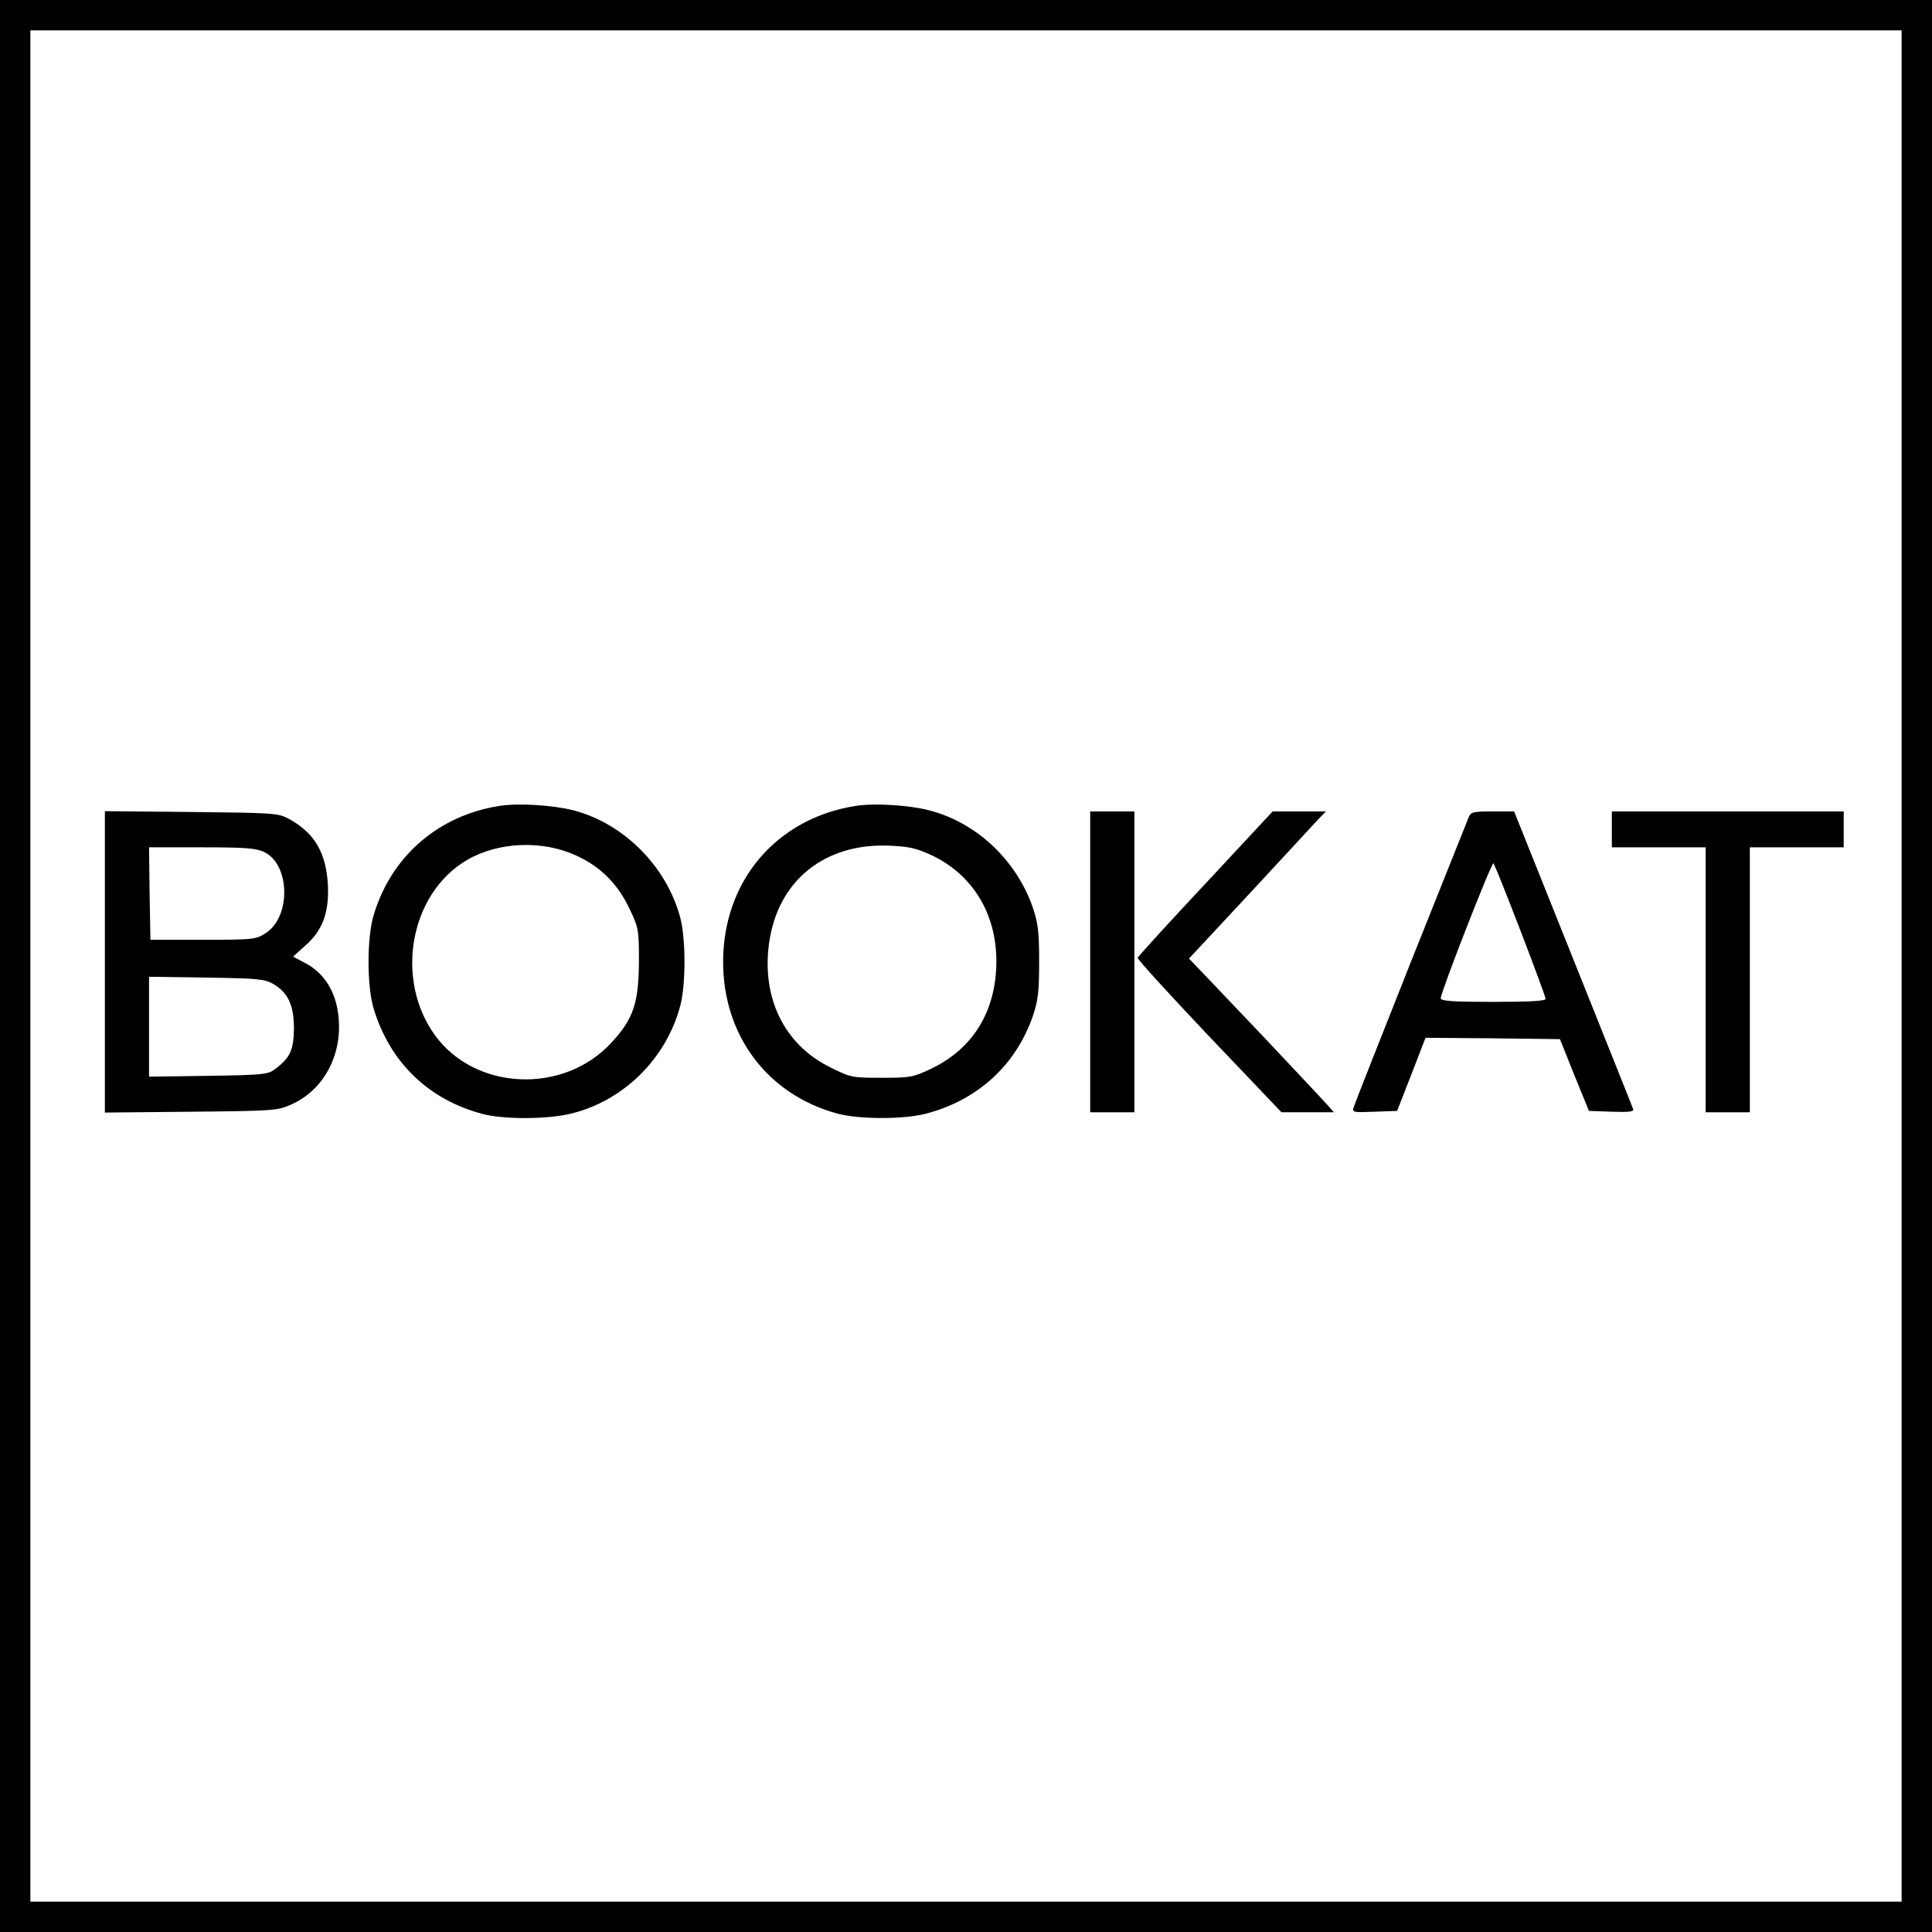 <?xml version="1.0" standalone="no"?>
<!DOCTYPE svg PUBLIC "-//W3C//DTD SVG 20010904//EN"
 "http://www.w3.org/TR/2001/REC-SVG-20010904/DTD/svg10.dtd">
<svg version="1.0" xmlns="http://www.w3.org/2000/svg"
 width="700pt" height="700pt" viewBox="0 0 700 700"
 preserveAspectRatio="xMidYMid meet">
<g transform="translate(0,700) scale(0.1,-0.1)"
fill="#000000" stroke="none">
<path d="M0 3500 l0 -3500 3500 0 3500 0 0 3500 0 3500 -3500 0 -3500 0 0
-3500z m6890 0 l0 -3390 -3390 0 -3390 0 0 3390 0 3390 3390 0 3390 0 0 -3390z"/>
<path d="M1809 4080 c-221 -35 -391 -182 -455 -395 -25 -82 -25 -258 0 -340
59 -194 198 -329 394 -381 76 -20 230 -20 316 0 193 45 350 199 401 393 20 76
20 241 0 317 -49 186 -204 342 -387 390 -75 19 -200 27 -269 16z m279 -180
c88 -40 151 -103 194 -195 32 -67 33 -75 33 -190 -1 -149 -20 -207 -100 -293
-173 -188 -493 -174 -639 27 -147 203 -91 514 116 635 113 66 273 73 396 16z"/>
<path d="M3100 4080 c-287 -45 -480 -272 -480 -565 0 -268 162 -482 415 -550
78 -21 241 -21 320 0 187 49 325 175 387 353 19 57 23 87 23 197 0 110 -4 140
-23 197 -60 172 -203 307 -375 352 -74 19 -199 27 -267 16z m274 -178 c149
-70 236 -211 236 -384 0 -181 -84 -318 -238 -391 -63 -30 -74 -32 -178 -32
-107 0 -112 1 -186 38 -167 82 -250 253 -221 453 32 224 202 360 435 350 71
-3 98 -9 152 -34z"/>
<path d="M380 3515 l0 -546 313 3 c304 3 313 4 364 27 127 57 195 203 164 353
-15 71 -55 127 -114 158 l-45 24 42 38 c65 56 89 122 84 223 -7 117 -49 188
-143 239 -38 20 -55 21 -352 24 l-313 3 0 -546z m577 398 c95 -45 98 -237 4
-295 -34 -22 -46 -23 -226 -23 l-190 0 -3 168 -2 167 191 0 c158 0 197 -3 226
-17z m33 -478 c54 -32 75 -77 75 -162 -1 -78 -14 -106 -69 -147 -25 -19 -44
-21 -242 -24 l-214 -3 0 181 0 181 208 -3 c187 -3 210 -5 242 -23z"/>
<path d="M3950 3515 l0 -545 80 0 80 0 0 545 0 545 -80 0 -80 0 0 -545z"/>
<path d="M4368 3799 c-134 -143 -244 -264 -246 -269 -2 -5 115 -133 259 -285
l262 -275 95 0 95 0 -24 27 c-13 15 -114 122 -223 238 -110 115 -217 229 -239
251 l-39 41 218 234 c119 129 231 249 247 267 l31 32 -97 0 -96 0 -243 -261z"/>
<path d="M5321 4038 c-5 -13 -99 -248 -209 -523 -109 -275 -202 -510 -206
-523 -8 -23 -7 -23 74 -20 l82 3 52 133 51 132 243 -2 244 -3 52 -130 53 -130
83 -3 c64 -2 81 0 77 10 -2 7 -101 253 -218 546 l-213 532 -78 0 c-72 0 -79
-2 -87 -22z m188 -410 c50 -130 91 -241 91 -247 0 -8 -61 -11 -190 -11 -145 0
-190 3 -190 13 0 22 185 496 191 489 4 -4 48 -114 98 -244z"/>
<path d="M5840 3995 l0 -65 170 0 170 0 0 -480 0 -480 80 0 80 0 0 480 0 480
170 0 170 0 0 65 0 65 -420 0 -420 0 0 -65z"/>
</g>
</svg>
